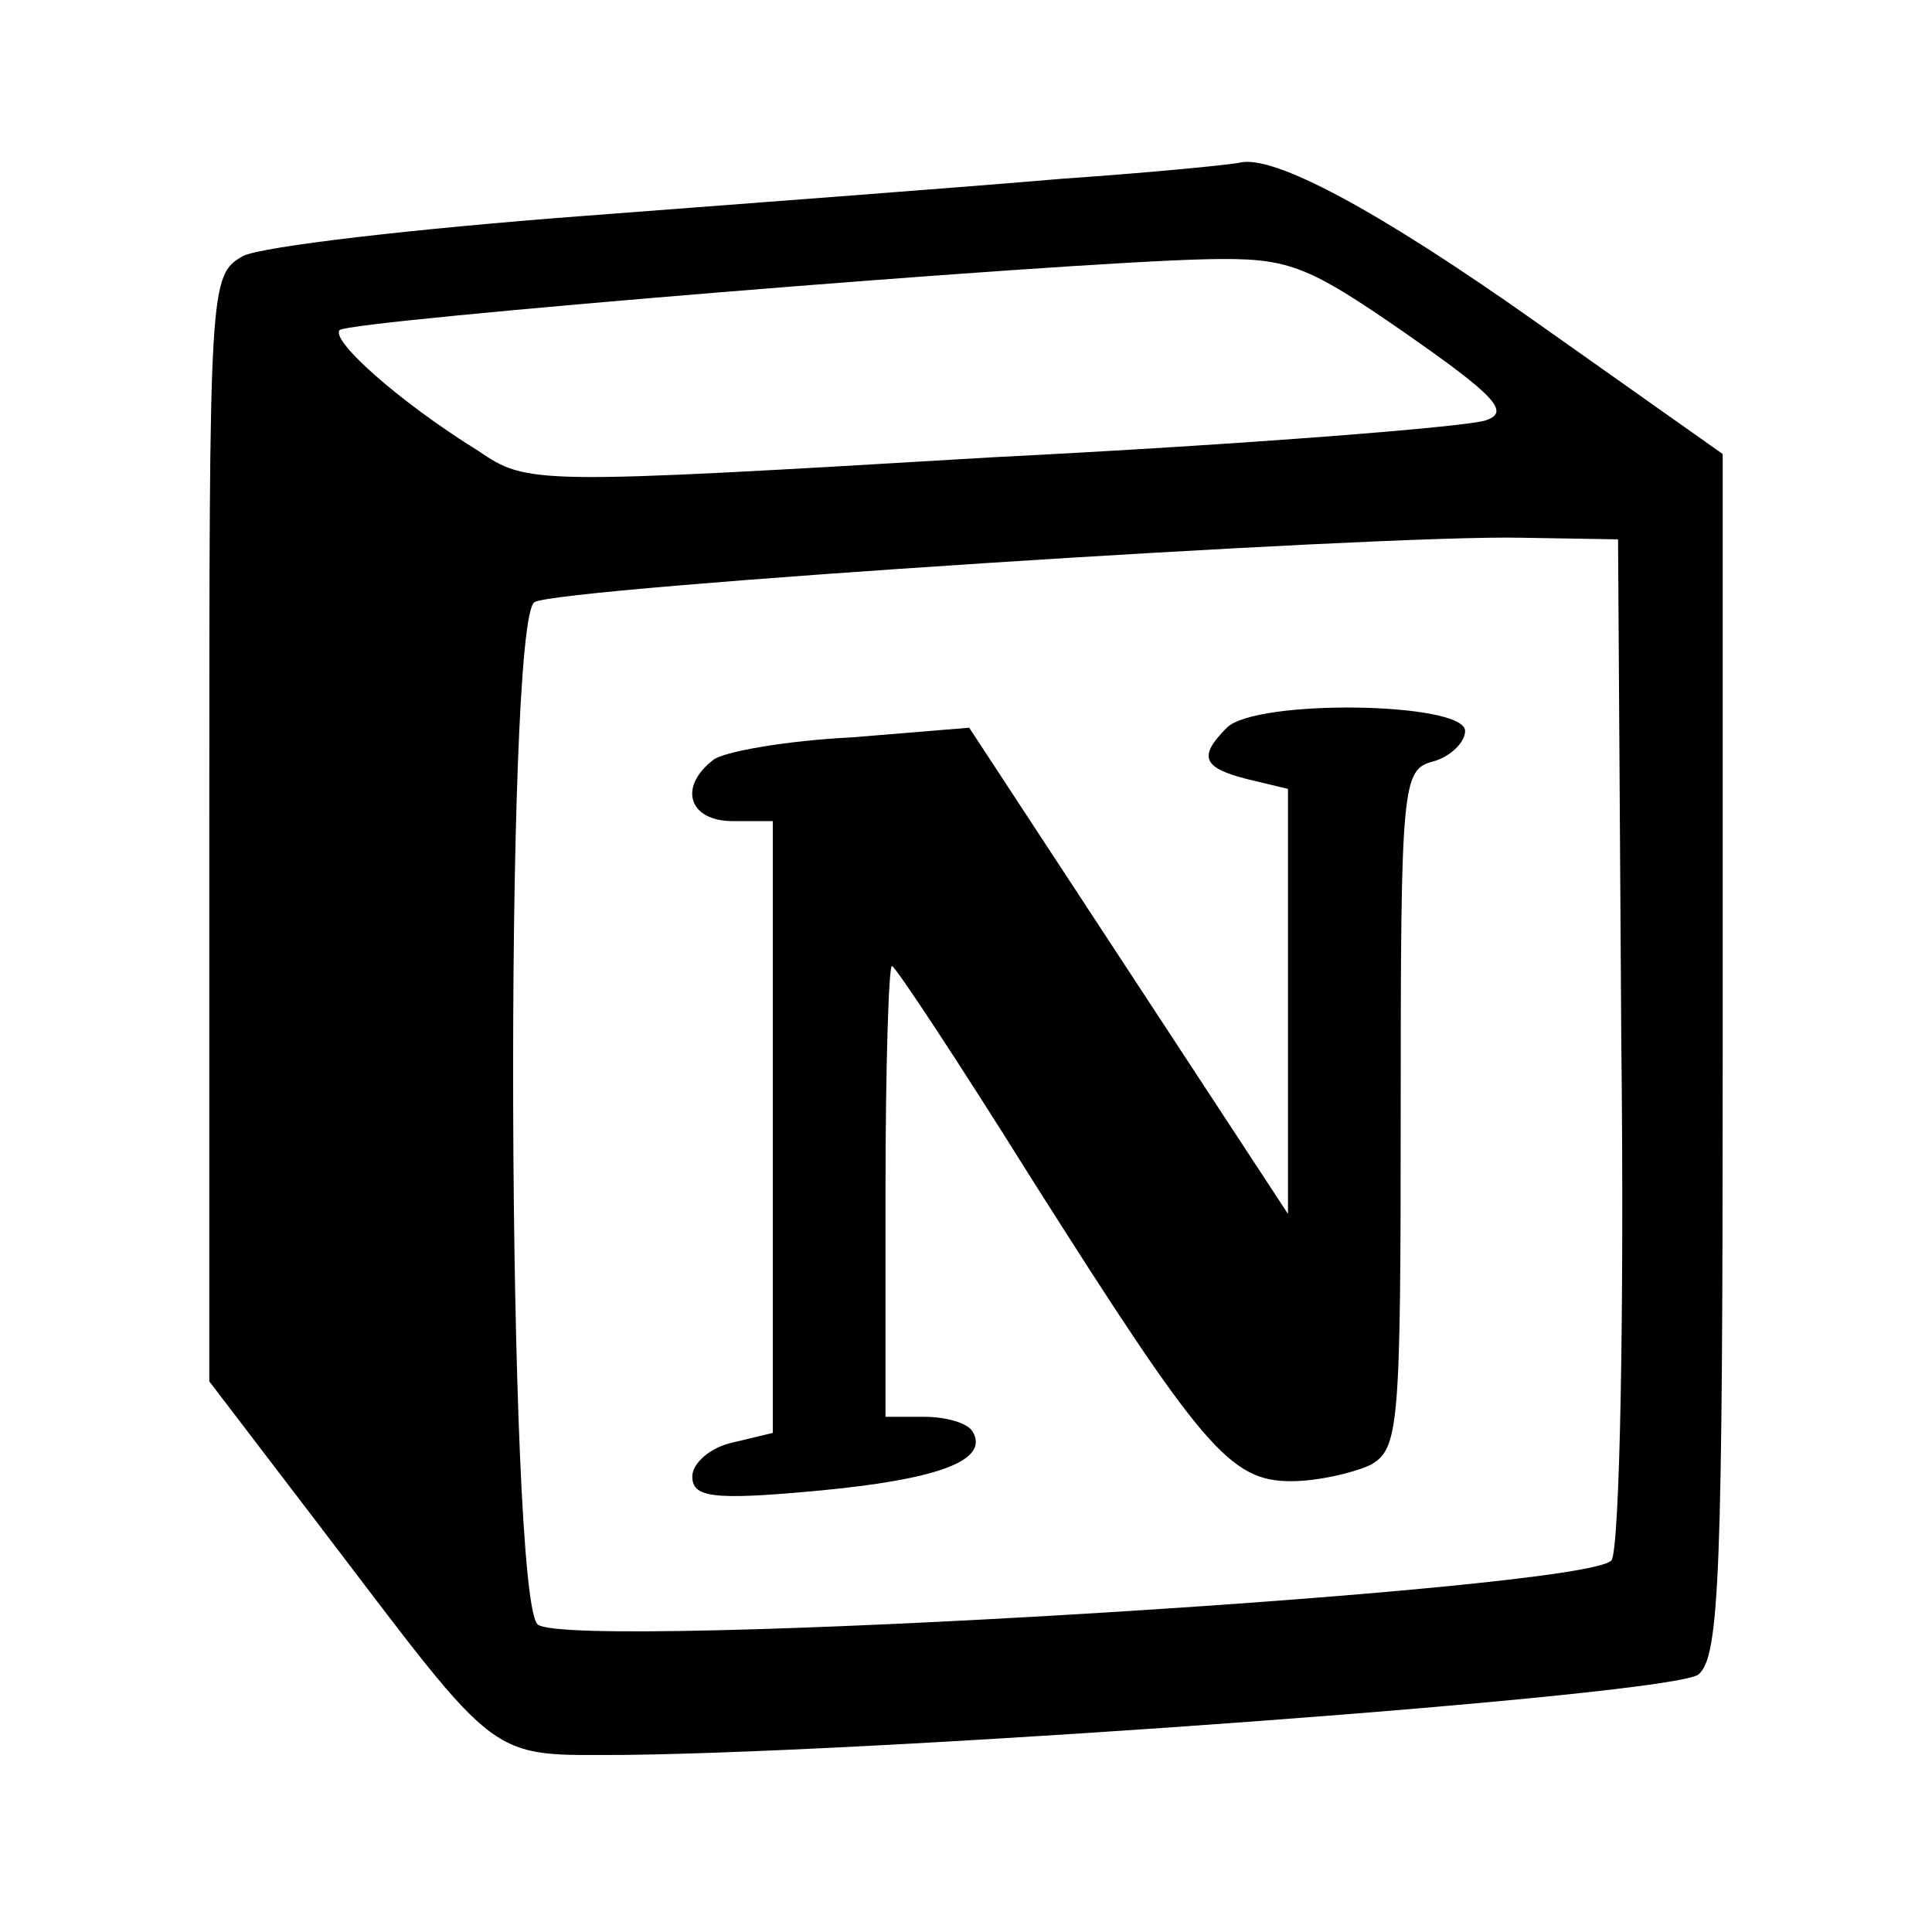<?xml version="1.0" standalone="no"?>
<!DOCTYPE svg PUBLIC "-//W3C//DTD SVG 20010904//EN"
 "http://www.w3.org/TR/2001/REC-SVG-20010904/DTD/svg10.dtd">
<svg version="1.0" xmlns="http://www.w3.org/2000/svg"
 width="120pt" height="120pt" viewBox="0 0 120 120"
 preserveAspectRatio="xMidYMid meet">
<g transform="translate(0,120) scale(0.1,-0.1)"
fill="#000000" stroke="none">
<path d="M660 1089 c-58 -5 -191 -15 -296 -23 -106 -8 -201 -19 -213 -25 -21
-12 -21 -16 -21 -355 l0 -344 71 -93 c112 -147 101 -139 188 -139 170 2 650
37 666 50 13 11 15 62 15 385 l0 373 -116 82 c-99 70 -163 104 -184 99 -3 -1
-52 -6 -110 -10z m213 -96 c56 -39 65 -49 50 -54 -10 -4 -148 -15 -306 -23
-287 -17 -289 -17 -320 4 -50 31 -92 69 -86 75 6 6 446 42 539 44 50 1 61 -3
123 -46z m134 -438 c2 -171 -1 -316 -6 -324 -12 -19 -646 -57 -667 -40 -19 16
-21 624 -2 635 14 9 524 42 613 40 l60 -1 2 -310z"/>
<path d="M762 748 c-18 -18 -15 -25 13 -32 l25 -6 0 -132 0 -132 -99 151 -99
151 -73 -6 c-41 -2 -80 -9 -86 -14 -22 -17 -15 -38 12 -38 l25 0 0 -190 0
-190 -25 -6 c-14 -3 -25 -13 -25 -21 0 -13 12 -15 77 -9 76 7 108 19 97 37 -3
5 -16 9 -30 9 l-24 0 0 140 c0 77 2 140 4 140 2 0 41 -59 86 -131 107 -169
124 -189 162 -189 16 0 38 5 49 10 18 10 19 23 19 221 0 202 1 211 20 216 11
3 20 12 20 19 0 18 -130 20 -148 2z"/>
</g>
</svg>
